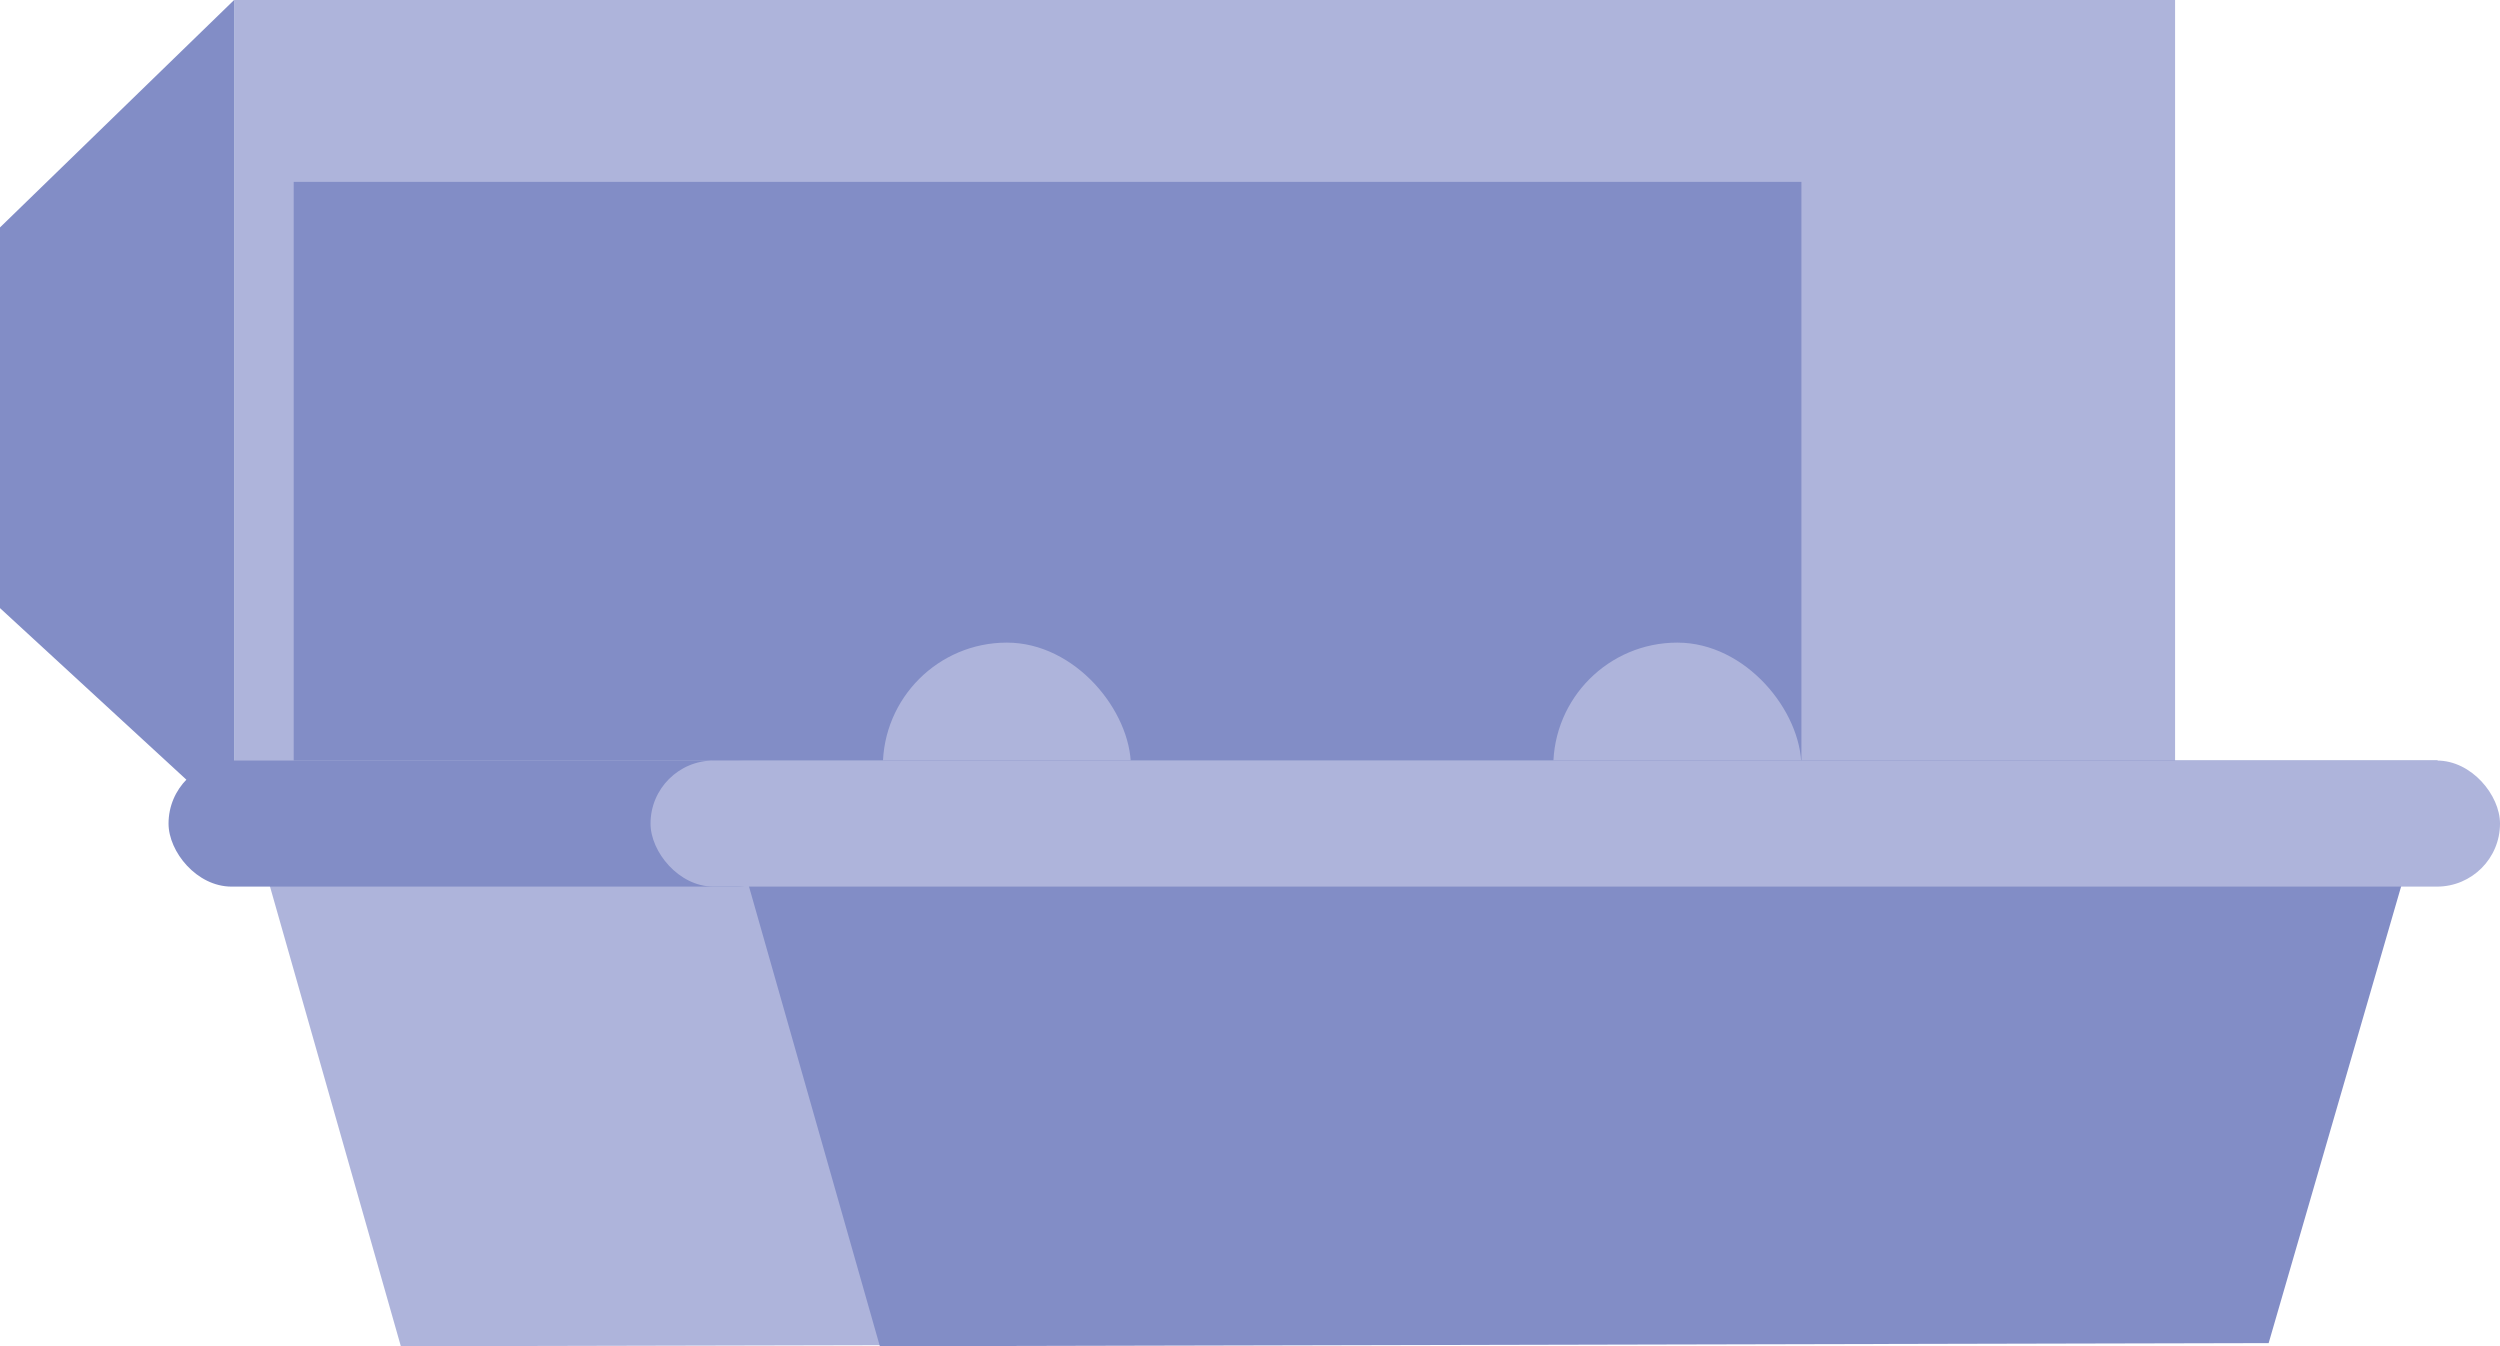 <svg id="EmptyEggCarton" xmlns="http://www.w3.org/2000/svg" viewBox="0 0 470.81 253.53"><defs><style>.cls-1{fill:#aeb4db;}.cls-2{fill:#828dc6;}</style></defs><title>PaperEggCarton</title><rect class="cls-1" x="44.09" width="365.53" height="155.11"/><rect class="cls-2" x="55.31" y="34.25" width="283.94" height="120.86"/><rect class="cls-1" x="166.26" y="121.02" width="46.72" height="77.36" rx="23.36"/><rect class="cls-1" x="292.52" y="121.02" width="46.72" height="77.36" rx="23.36"/><path class="cls-1" d="M389.38,469.09l-261.53.59q-15.7-55.15-31.4-110.3H421.21Z" transform="translate(-52.36 -216.15)"/><path class="cls-2" d="M479.6,469.09l-261.54.59q-15.69-55.15-31.4-110.3H511.43Z" transform="translate(-52.36 -216.15)"/><rect class="cls-2" x="31.74" y="143.23" width="118.72" height="23.74" rx="11.87"/><rect class="cls-1" x="122.51" y="143.23" width="348.3" height="23.74" rx="11.87"/><polygon class="cls-2" points="0 42.83 0 114.52 44.09 155.11 44.09 0 0 42.83"/></svg>